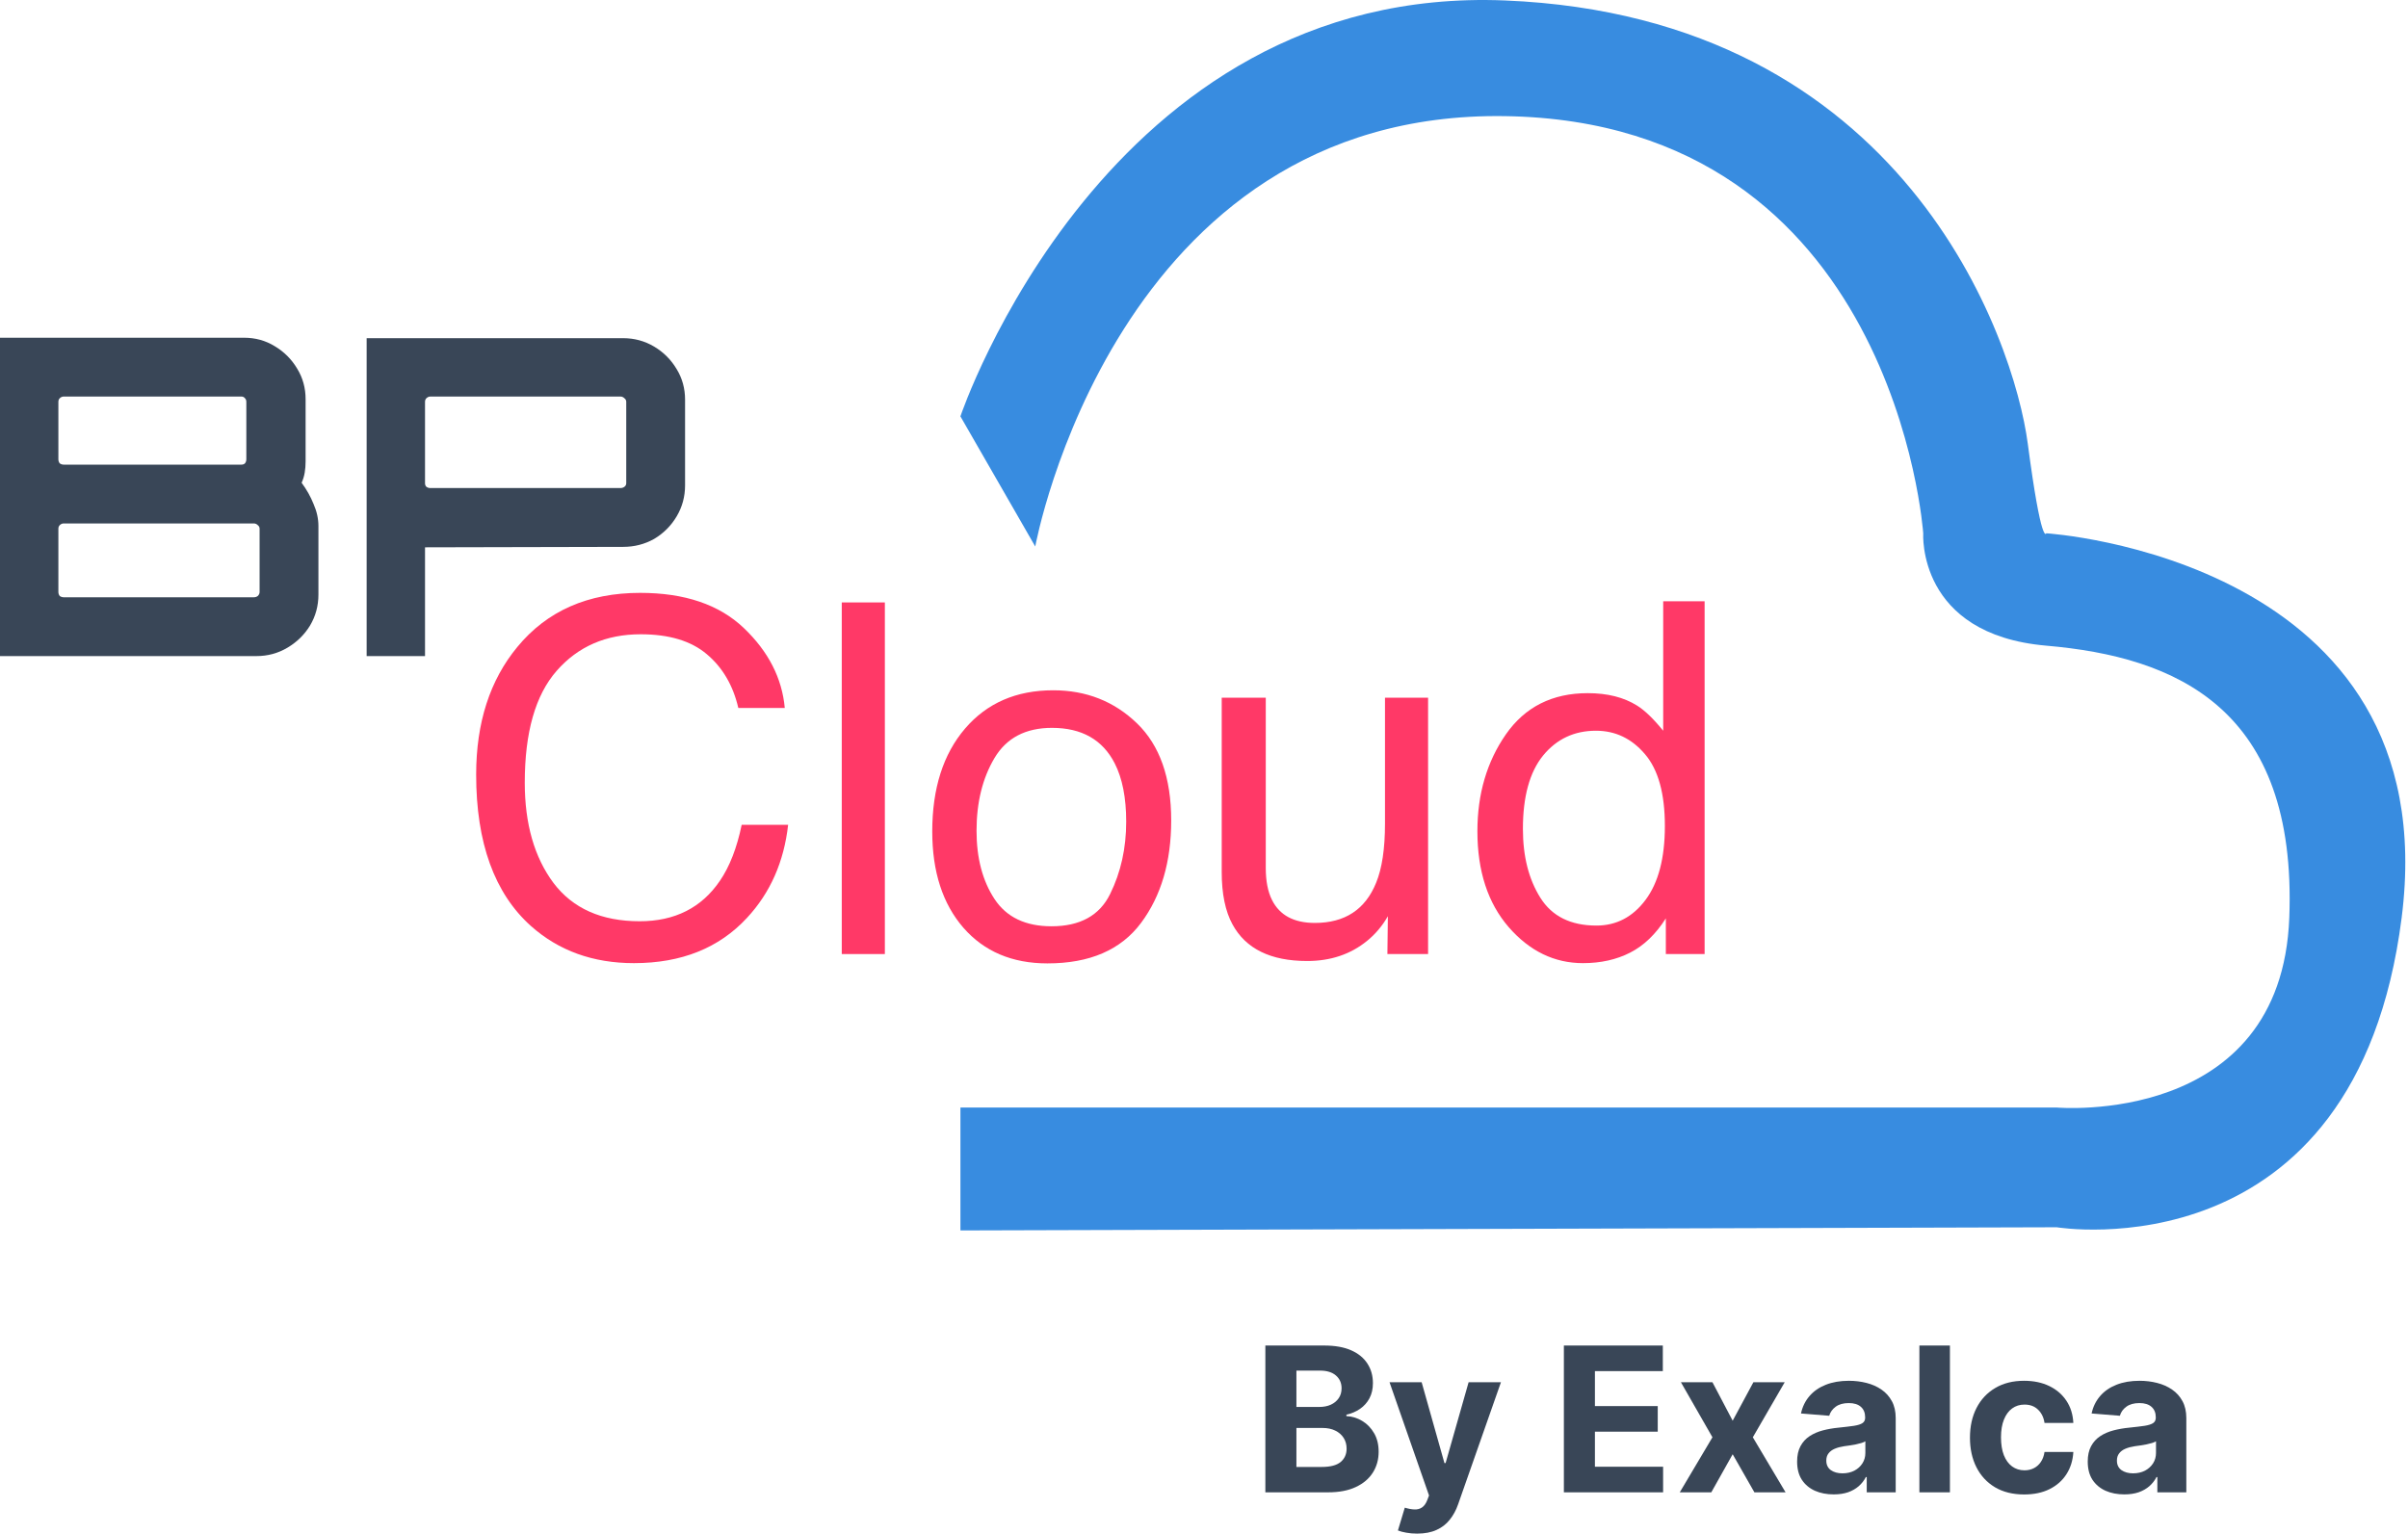 <svg width="135" height="86" viewBox="0 0 135 86" fill="none" xmlns="http://www.w3.org/2000/svg">
<path d="M53.844 23.348C53.844 23.348 61.977 -0.895 84.378 0.026C106.78 0.946 112.917 19.052 113.684 24.882C114.452 30.712 114.723 29.905 114.723 29.905C114.723 29.905 137.209 31.303 134.645 51.458C132.082 71.613 115.306 68.821 115.306 68.821L53.845 68.999V62.107H115.306C115.306 62.107 127.897 63.219 128.345 51.461C128.793 39.703 121.985 36.835 114.723 36.207C107.462 35.579 107.822 29.905 107.822 29.905C107.822 29.905 106.255 6.845 84.379 6.512C62.502 6.179 58.039 30.645 58.039 30.645L53.844 23.348Z" fill="#388CE0"/>
<path d="M35.89 33.246C38.386 33.246 40.324 33.904 41.702 35.219C43.08 36.534 43.845 38.029 43.997 39.702H41.393C41.098 38.431 40.507 37.425 39.621 36.682C38.744 35.939 37.51 35.568 35.917 35.568C33.975 35.568 32.404 36.252 31.205 37.621C30.015 38.982 29.42 41.071 29.42 43.89C29.42 46.199 29.957 48.073 31.031 49.514C32.114 50.946 33.724 51.661 35.863 51.661C37.832 51.661 39.331 50.905 40.36 49.393C40.905 48.597 41.313 47.55 41.581 46.252H44.185C43.952 48.328 43.183 50.069 41.876 51.474C40.31 53.165 38.199 54.01 35.541 54.01C33.25 54.01 31.326 53.317 29.769 51.93C27.72 50.096 26.695 47.263 26.695 43.434C26.695 40.525 27.465 38.141 29.004 36.279C30.669 34.257 32.964 33.246 35.89 33.246Z" fill="#FF3967"/>
<path d="M47.192 33.783H49.608V53.5H47.192V33.783Z" fill="#FF3967"/>
<path d="M58.95 51.943C60.551 51.943 61.648 51.339 62.238 50.131C62.838 48.914 63.138 47.563 63.138 46.078C63.138 44.736 62.923 43.644 62.493 42.803C61.813 41.478 60.641 40.816 58.977 40.816C57.5 40.816 56.426 41.38 55.755 42.507C55.084 43.635 54.748 44.995 54.748 46.588C54.748 48.118 55.084 49.393 55.755 50.413C56.426 51.433 57.491 51.943 58.95 51.943ZM59.044 38.709C60.896 38.709 62.462 39.326 63.742 40.561C65.021 41.796 65.661 43.612 65.661 46.011C65.661 48.328 65.097 50.243 63.97 51.755C62.842 53.268 61.093 54.024 58.722 54.024C56.744 54.024 55.174 53.357 54.01 52.024C52.847 50.682 52.265 48.883 52.265 46.628C52.265 44.212 52.878 42.288 54.104 40.856C55.33 39.425 56.977 38.709 59.044 38.709Z" fill="#FF3967"/>
<path d="M70.963 39.125V48.668C70.963 49.402 71.079 50.002 71.312 50.467C71.741 51.326 72.542 51.755 73.715 51.755C75.397 51.755 76.542 51.004 77.151 49.501C77.482 48.695 77.647 47.59 77.647 46.185V39.125H80.063V53.5H77.782L77.808 51.38C77.495 51.925 77.106 52.386 76.641 52.762C75.719 53.514 74.6 53.89 73.285 53.89C71.236 53.89 69.84 53.205 69.097 51.836C68.695 51.102 68.493 50.122 68.493 48.897V39.125H70.963Z" fill="#FF3967"/>
<path d="M85.379 46.48C85.379 48.02 85.705 49.308 86.359 50.346C87.012 51.384 88.059 51.903 89.499 51.903C90.618 51.903 91.535 51.424 92.251 50.467C92.976 49.501 93.338 48.118 93.338 46.319C93.338 44.503 92.967 43.161 92.224 42.293C91.481 41.416 90.564 40.977 89.473 40.977C88.256 40.977 87.267 41.443 86.506 42.373C85.754 43.304 85.379 44.673 85.379 46.48ZM89.016 38.87C90.117 38.87 91.038 39.102 91.781 39.568C92.211 39.836 92.698 40.306 93.244 40.977V33.716H95.566V53.5H93.392V51.5C92.828 52.386 92.162 53.026 91.392 53.42C90.622 53.814 89.741 54.01 88.748 54.01C87.146 54.01 85.759 53.339 84.587 51.997C83.415 50.646 82.828 48.852 82.828 46.615C82.828 44.521 83.361 42.709 84.426 41.178C85.499 39.639 87.03 38.87 89.016 38.87Z" fill="#FF3967"/>
<path d="M70.94 83.685V75.453H74.237C74.842 75.453 75.347 75.542 75.752 75.722C76.156 75.901 76.461 76.151 76.664 76.47C76.868 76.786 76.97 77.15 76.97 77.563C76.97 77.885 76.906 78.167 76.777 78.411C76.648 78.652 76.471 78.85 76.246 79.006C76.024 79.159 75.769 79.267 75.483 79.332V79.412C75.796 79.425 76.09 79.514 76.363 79.677C76.639 79.841 76.863 80.07 77.034 80.365C77.206 80.657 77.291 81.005 77.291 81.41C77.291 81.846 77.183 82.236 76.966 82.579C76.751 82.92 76.434 83.189 76.013 83.387C75.592 83.586 75.074 83.685 74.458 83.685H70.94ZM72.681 82.262H74.1C74.585 82.262 74.939 82.169 75.161 81.984C75.383 81.797 75.495 81.548 75.495 81.237C75.495 81.009 75.44 80.808 75.33 80.634C75.22 80.46 75.063 80.323 74.859 80.224C74.659 80.125 74.419 80.075 74.14 80.075H72.681V82.262ZM72.681 78.897H73.971C74.21 78.897 74.421 78.856 74.606 78.773C74.794 78.687 74.941 78.567 75.049 78.411C75.158 78.256 75.213 78.069 75.213 77.852C75.213 77.555 75.107 77.315 74.896 77.133C74.687 76.951 74.389 76.859 74.003 76.859H72.681V78.897Z" fill="#394657"/>
<path d="M79.449 86C79.232 86 79.028 85.983 78.838 85.948C78.65 85.916 78.495 85.874 78.372 85.823L78.757 84.545C78.959 84.606 79.139 84.64 79.3 84.645C79.464 84.651 79.604 84.613 79.722 84.533C79.843 84.453 79.941 84.316 80.016 84.123L80.116 83.862L77.901 77.511H79.702L80.98 82.045H81.045L82.335 77.511H84.148L81.748 84.352C81.633 84.684 81.476 84.974 81.278 85.22C81.082 85.469 80.834 85.661 80.534 85.795C80.234 85.932 79.872 86 79.449 86Z" fill="#394657"/>
<path d="M87.676 83.685V75.453H93.223V76.888H89.416V78.849H92.938V80.284H89.416V82.25H93.239V83.685H87.676Z" fill="#394657"/>
<path d="M96.005 77.511L97.139 79.669L98.301 77.511H100.057L98.269 80.598L100.105 83.685H98.357L97.139 81.55L95.941 83.685H94.173L96.005 80.598L94.237 77.511H96.005Z" fill="#394657"/>
<path d="M102.802 83.801C102.408 83.801 102.057 83.733 101.748 83.596C101.44 83.457 101.196 83.252 101.017 82.981C100.84 82.708 100.752 82.368 100.752 81.96C100.752 81.617 100.815 81.329 100.941 81.096C101.067 80.863 101.238 80.675 101.455 80.533C101.672 80.391 101.919 80.284 102.195 80.212C102.473 80.139 102.765 80.088 103.071 80.059C103.43 80.022 103.719 79.987 103.939 79.955C104.159 79.92 104.318 79.869 104.417 79.802C104.517 79.735 104.566 79.636 104.566 79.504V79.48C104.566 79.226 104.486 79.029 104.325 78.889C104.167 78.75 103.942 78.68 103.65 78.68C103.342 78.68 103.096 78.749 102.914 78.885C102.732 79.019 102.611 79.188 102.552 79.392L100.969 79.263C101.049 78.888 101.207 78.564 101.443 78.29C101.679 78.014 101.983 77.803 102.355 77.655C102.731 77.505 103.165 77.43 103.658 77.43C104.001 77.43 104.329 77.471 104.643 77.551C104.959 77.631 105.239 77.756 105.483 77.925C105.729 78.094 105.923 78.311 106.066 78.576C106.208 78.838 106.279 79.153 106.279 79.52V83.685H104.655V82.829H104.606C104.507 83.022 104.375 83.192 104.208 83.339C104.042 83.484 103.843 83.598 103.61 83.681C103.376 83.761 103.107 83.801 102.802 83.801ZM103.292 82.62C103.544 82.62 103.766 82.57 103.959 82.471C104.152 82.369 104.304 82.232 104.413 82.061C104.523 81.889 104.578 81.695 104.578 81.478V80.823C104.525 80.858 104.451 80.89 104.357 80.919C104.266 80.946 104.163 80.972 104.048 80.996C103.932 81.017 103.817 81.037 103.702 81.056C103.587 81.072 103.482 81.087 103.388 81.1C103.188 81.13 103.012 81.177 102.862 81.241C102.712 81.305 102.595 81.392 102.512 81.502C102.429 81.609 102.388 81.743 102.388 81.904C102.388 82.137 102.472 82.315 102.641 82.439C102.812 82.559 103.029 82.62 103.292 82.62Z" fill="#394657"/>
<path d="M109.319 75.453V83.685H107.607V75.453H109.319Z" fill="#394657"/>
<path d="M113.481 83.805C112.848 83.805 112.304 83.671 111.849 83.403C111.396 83.133 111.047 82.757 110.804 82.278C110.562 81.798 110.442 81.246 110.442 80.622C110.442 79.989 110.564 79.435 110.808 78.958C111.054 78.478 111.404 78.104 111.857 77.836C112.31 77.566 112.848 77.43 113.473 77.43C114.011 77.43 114.483 77.528 114.887 77.724C115.292 77.919 115.612 78.194 115.848 78.548C116.084 78.901 116.214 79.317 116.238 79.794H114.622C114.577 79.486 114.456 79.238 114.26 79.05C114.067 78.86 113.814 78.765 113.501 78.765C113.235 78.765 113.004 78.837 112.805 78.982C112.61 79.124 112.457 79.332 112.347 79.605C112.237 79.878 112.182 80.209 112.182 80.598C112.182 80.992 112.236 81.327 112.343 81.603C112.453 81.879 112.607 82.089 112.805 82.234C113.004 82.378 113.235 82.451 113.501 82.451C113.696 82.451 113.872 82.41 114.027 82.33C114.185 82.25 114.315 82.133 114.417 81.98C114.522 81.825 114.59 81.639 114.622 81.422H116.238C116.211 81.893 116.083 82.309 115.852 82.668C115.624 83.024 115.31 83.303 114.908 83.504C114.506 83.705 114.03 83.805 113.481 83.805Z" fill="#394657"/>
<path d="M119.095 83.801C118.701 83.801 118.35 83.733 118.042 83.596C117.734 83.457 117.49 83.252 117.31 82.981C117.133 82.708 117.045 82.368 117.045 81.96C117.045 81.617 117.108 81.329 117.234 81.096C117.36 80.863 117.531 80.675 117.748 80.533C117.965 80.391 118.212 80.284 118.488 80.212C118.767 80.139 119.059 80.088 119.364 80.059C119.723 80.022 120.013 79.987 120.233 79.955C120.452 79.92 120.612 79.869 120.711 79.802C120.81 79.735 120.86 79.636 120.86 79.504V79.48C120.86 79.226 120.779 79.029 120.618 78.889C120.46 78.75 120.235 78.68 119.943 78.68C119.635 78.68 119.39 78.749 119.208 78.885C119.025 79.019 118.905 79.188 118.846 79.392L117.262 79.263C117.342 78.888 117.501 78.564 117.736 78.29C117.972 78.014 118.276 77.803 118.649 77.655C119.024 77.505 119.458 77.43 119.951 77.43C120.294 77.43 120.622 77.471 120.936 77.551C121.252 77.631 121.532 77.756 121.776 77.925C122.023 78.094 122.217 78.311 122.359 78.576C122.501 78.838 122.572 79.153 122.572 79.52V83.685H120.948V82.829H120.9C120.801 83.022 120.668 83.192 120.502 83.339C120.336 83.484 120.136 83.598 119.903 83.681C119.67 83.761 119.4 83.801 119.095 83.801ZM119.585 82.62C119.837 82.62 120.06 82.57 120.253 82.471C120.446 82.369 120.597 82.232 120.707 82.061C120.817 81.889 120.872 81.695 120.872 81.478V80.823C120.818 80.858 120.744 80.89 120.651 80.919C120.559 80.946 120.456 80.972 120.341 80.996C120.226 81.017 120.111 81.037 119.995 81.056C119.88 81.072 119.776 81.087 119.682 81.1C119.481 81.13 119.305 81.177 119.155 81.241C119.005 81.305 118.889 81.392 118.806 81.502C118.722 81.609 118.681 81.743 118.681 81.904C118.681 82.137 118.765 82.315 118.934 82.439C119.106 82.559 119.323 82.62 119.585 82.62Z" fill="#394657"/>
<path d="M0 36.791V18.939H13.686C14.315 18.939 14.885 19.096 15.397 19.41C15.926 19.724 16.348 20.146 16.662 20.675C16.976 21.187 17.133 21.758 17.133 22.386V25.882C17.133 26.097 17.116 26.303 17.083 26.502C17.05 26.7 16.992 26.89 16.91 27.072C17.191 27.452 17.414 27.849 17.579 28.262C17.761 28.675 17.852 29.088 17.852 29.502V33.345C17.852 33.973 17.695 34.551 17.381 35.08C17.067 35.593 16.645 36.006 16.116 36.32C15.587 36.634 15.009 36.791 14.381 36.791H0ZM3.57 33.493H14.232C14.315 33.493 14.389 33.469 14.455 33.419C14.521 33.353 14.554 33.279 14.554 33.196V29.65C14.554 29.568 14.521 29.502 14.455 29.452C14.389 29.386 14.315 29.353 14.232 29.353H3.57C3.488 29.353 3.413 29.386 3.347 29.452C3.298 29.502 3.273 29.568 3.273 29.65V33.196C3.273 33.279 3.298 33.353 3.347 33.419C3.413 33.469 3.488 33.493 3.57 33.493ZM3.57 26.055H13.538C13.62 26.055 13.686 26.03 13.736 25.981C13.786 25.915 13.81 25.84 13.81 25.758V22.535C13.81 22.452 13.786 22.386 13.736 22.336C13.686 22.27 13.62 22.237 13.538 22.237H3.57C3.488 22.237 3.413 22.27 3.347 22.336C3.298 22.386 3.273 22.452 3.273 22.535V25.758C3.273 25.84 3.298 25.915 3.347 25.981C3.413 26.03 3.488 26.055 3.57 26.055Z" fill="#394657"/>
<path d="M20.555 36.791V18.964H34.936C35.564 18.964 36.143 19.121 36.672 19.435C37.2 19.749 37.622 20.171 37.936 20.7C38.25 21.212 38.407 21.782 38.407 22.41V27.221C38.407 27.849 38.25 28.427 37.936 28.956C37.622 29.485 37.2 29.907 36.672 30.221C36.143 30.518 35.564 30.667 34.936 30.667L23.828 30.692V36.791H20.555ZM24.126 27.369H34.787C34.87 27.369 34.944 27.345 35.01 27.295C35.076 27.245 35.109 27.179 35.109 27.097V22.535C35.109 22.452 35.076 22.386 35.01 22.336C34.944 22.27 34.87 22.237 34.787 22.237H24.126C24.043 22.237 23.969 22.27 23.902 22.336C23.853 22.386 23.828 22.452 23.828 22.535V27.097C23.828 27.179 23.853 27.245 23.902 27.295C23.969 27.345 24.043 27.369 24.126 27.369Z" fill="#394657"/>
</svg>
